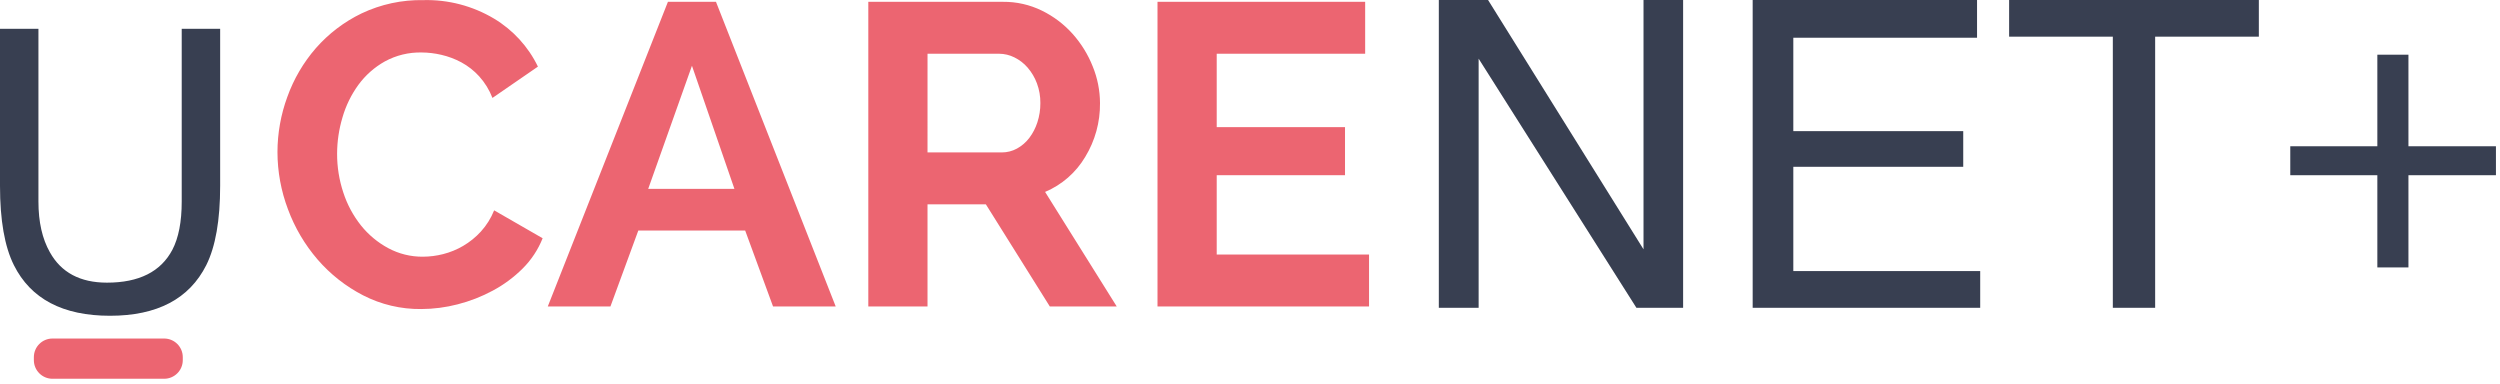 <svg width="443" height="68" viewBox="0 0 443 68" fill="none" xmlns="http://www.w3.org/2000/svg">
<path d="M6.811 5.105V35.722C6.811 39.319 7.485 42.309 8.834 44.691C10.833 48.288 14.205 50.086 18.948 50.086C24.636 50.086 28.502 48.142 30.548 44.253C31.649 42.14 32.2 39.296 32.2 35.722V5.105H39.012V32.923C39.012 39.015 38.191 43.702 36.55 46.984C33.539 52.964 27.852 55.953 19.489 55.953C11.127 55.953 5.451 52.964 2.462 46.984C0.821 43.702 0 39.015 0 32.923V5.105H6.811Z" fill="#383F51"/>
<path d="M49.167 26.934C49.174 23.601 49.766 20.294 50.916 17.165C52.05 13.999 53.765 11.073 55.971 8.535C58.23 5.96 60.983 3.865 64.068 2.377C67.488 0.755 71.236 -0.052 75.02 0.02C79.414 -0.093 83.75 1.041 87.527 3.289C90.9 5.305 93.609 8.265 95.319 11.804L87.261 17.354C86.718 15.941 85.919 14.641 84.904 13.518C83.998 12.523 82.932 11.688 81.749 11.046C80.635 10.448 79.446 10.001 78.213 9.716C77.067 9.446 75.894 9.305 74.716 9.298C72.434 9.247 70.179 9.798 68.177 10.894C66.341 11.925 64.747 13.338 63.503 15.038C62.235 16.785 61.282 18.739 60.685 20.814C60.061 22.899 59.741 25.062 59.734 27.238C59.727 29.577 60.099 31.901 60.836 34.12C61.52 36.23 62.577 38.2 63.955 39.937C65.277 41.591 66.919 42.962 68.783 43.966C70.675 44.984 72.794 45.507 74.942 45.487C76.147 45.482 77.347 45.329 78.515 45.031C79.756 44.717 80.946 44.231 82.051 43.586C83.225 42.901 84.288 42.042 85.206 41.039C86.21 39.935 87.009 38.659 87.563 37.273L96.155 42.217C95.356 44.227 94.152 46.051 92.62 47.577C91.059 49.133 89.279 50.453 87.335 51.492C85.364 52.555 83.27 53.372 81.1 53.926C78.989 54.475 76.817 54.756 74.636 54.762C71.054 54.803 67.518 53.968 64.333 52.329C61.266 50.747 58.53 48.593 56.273 45.982C54.008 43.353 52.232 40.34 51.029 37.084C49.801 33.841 49.171 30.402 49.167 26.934V26.934ZM97.067 54.306L118.356 0.323H126.872L148.087 54.306H136.984L132.044 40.848H113.11L108.168 54.306H97.067ZM122.614 11.652L114.859 33.473H130.141L122.614 11.652ZM153.864 54.306V0.323H177.738C180.122 0.3 182.478 0.834 184.619 1.882C186.679 2.888 188.524 4.282 190.055 5.988C191.577 7.688 192.787 9.645 193.629 11.766C194.472 13.83 194.911 16.037 194.921 18.267C194.958 21.631 194.049 24.937 192.298 27.809C190.653 30.583 188.161 32.756 185.189 34.008L197.886 54.306H186.028L174.697 36.21H164.356V54.306H153.864ZM164.356 27.01H177.51C178.453 27.015 179.382 26.78 180.209 26.326C181.053 25.863 181.791 25.228 182.376 24.463C183.011 23.626 183.499 22.688 183.82 21.688C184.182 20.584 184.361 19.428 184.353 18.267C184.366 17.073 184.16 15.888 183.744 14.769C183.368 13.754 182.815 12.815 182.109 11.994C181.456 11.232 180.654 10.611 179.752 10.169C178.914 9.75 177.991 9.529 177.054 9.523H164.358L164.356 27.01ZM242.594 45.106V54.306H205.11V0.323H241.907V9.524H215.602V22.525H238.336V31.041H215.602V45.107L242.594 45.106Z" fill="#EC6571"/>
<path d="M254.959 0H263.685L291.231 44.179V0H298.248V54.537H289.97L262.014 10.395V54.537H254.959V0ZM310.573 0H350.333V6.683H317.776V23.24H347.885V29.552H317.776V48.036H350.892V54.537H310.574L310.573 0ZM400.267 0V6.497H381.892V54.537H374.393V6.497H356.016V0H400.267Z" fill="#383F51"/>
<path d="M29.087 59.987H9.301C7.478 59.987 6 61.465 6 63.288V63.816C6 65.639 7.478 67.117 9.301 67.117H29.087C30.911 67.117 32.389 65.639 32.389 63.816V63.288C32.389 61.465 30.911 59.987 29.087 59.987Z" fill="#EC6571"/>
<path d="M442.28 31.048H426.776V47.388H421.266V31.048H405.838V25.918H421.266V9.692H426.776V25.918H442.28V31.048Z" fill="#383F51"/>
</svg>
